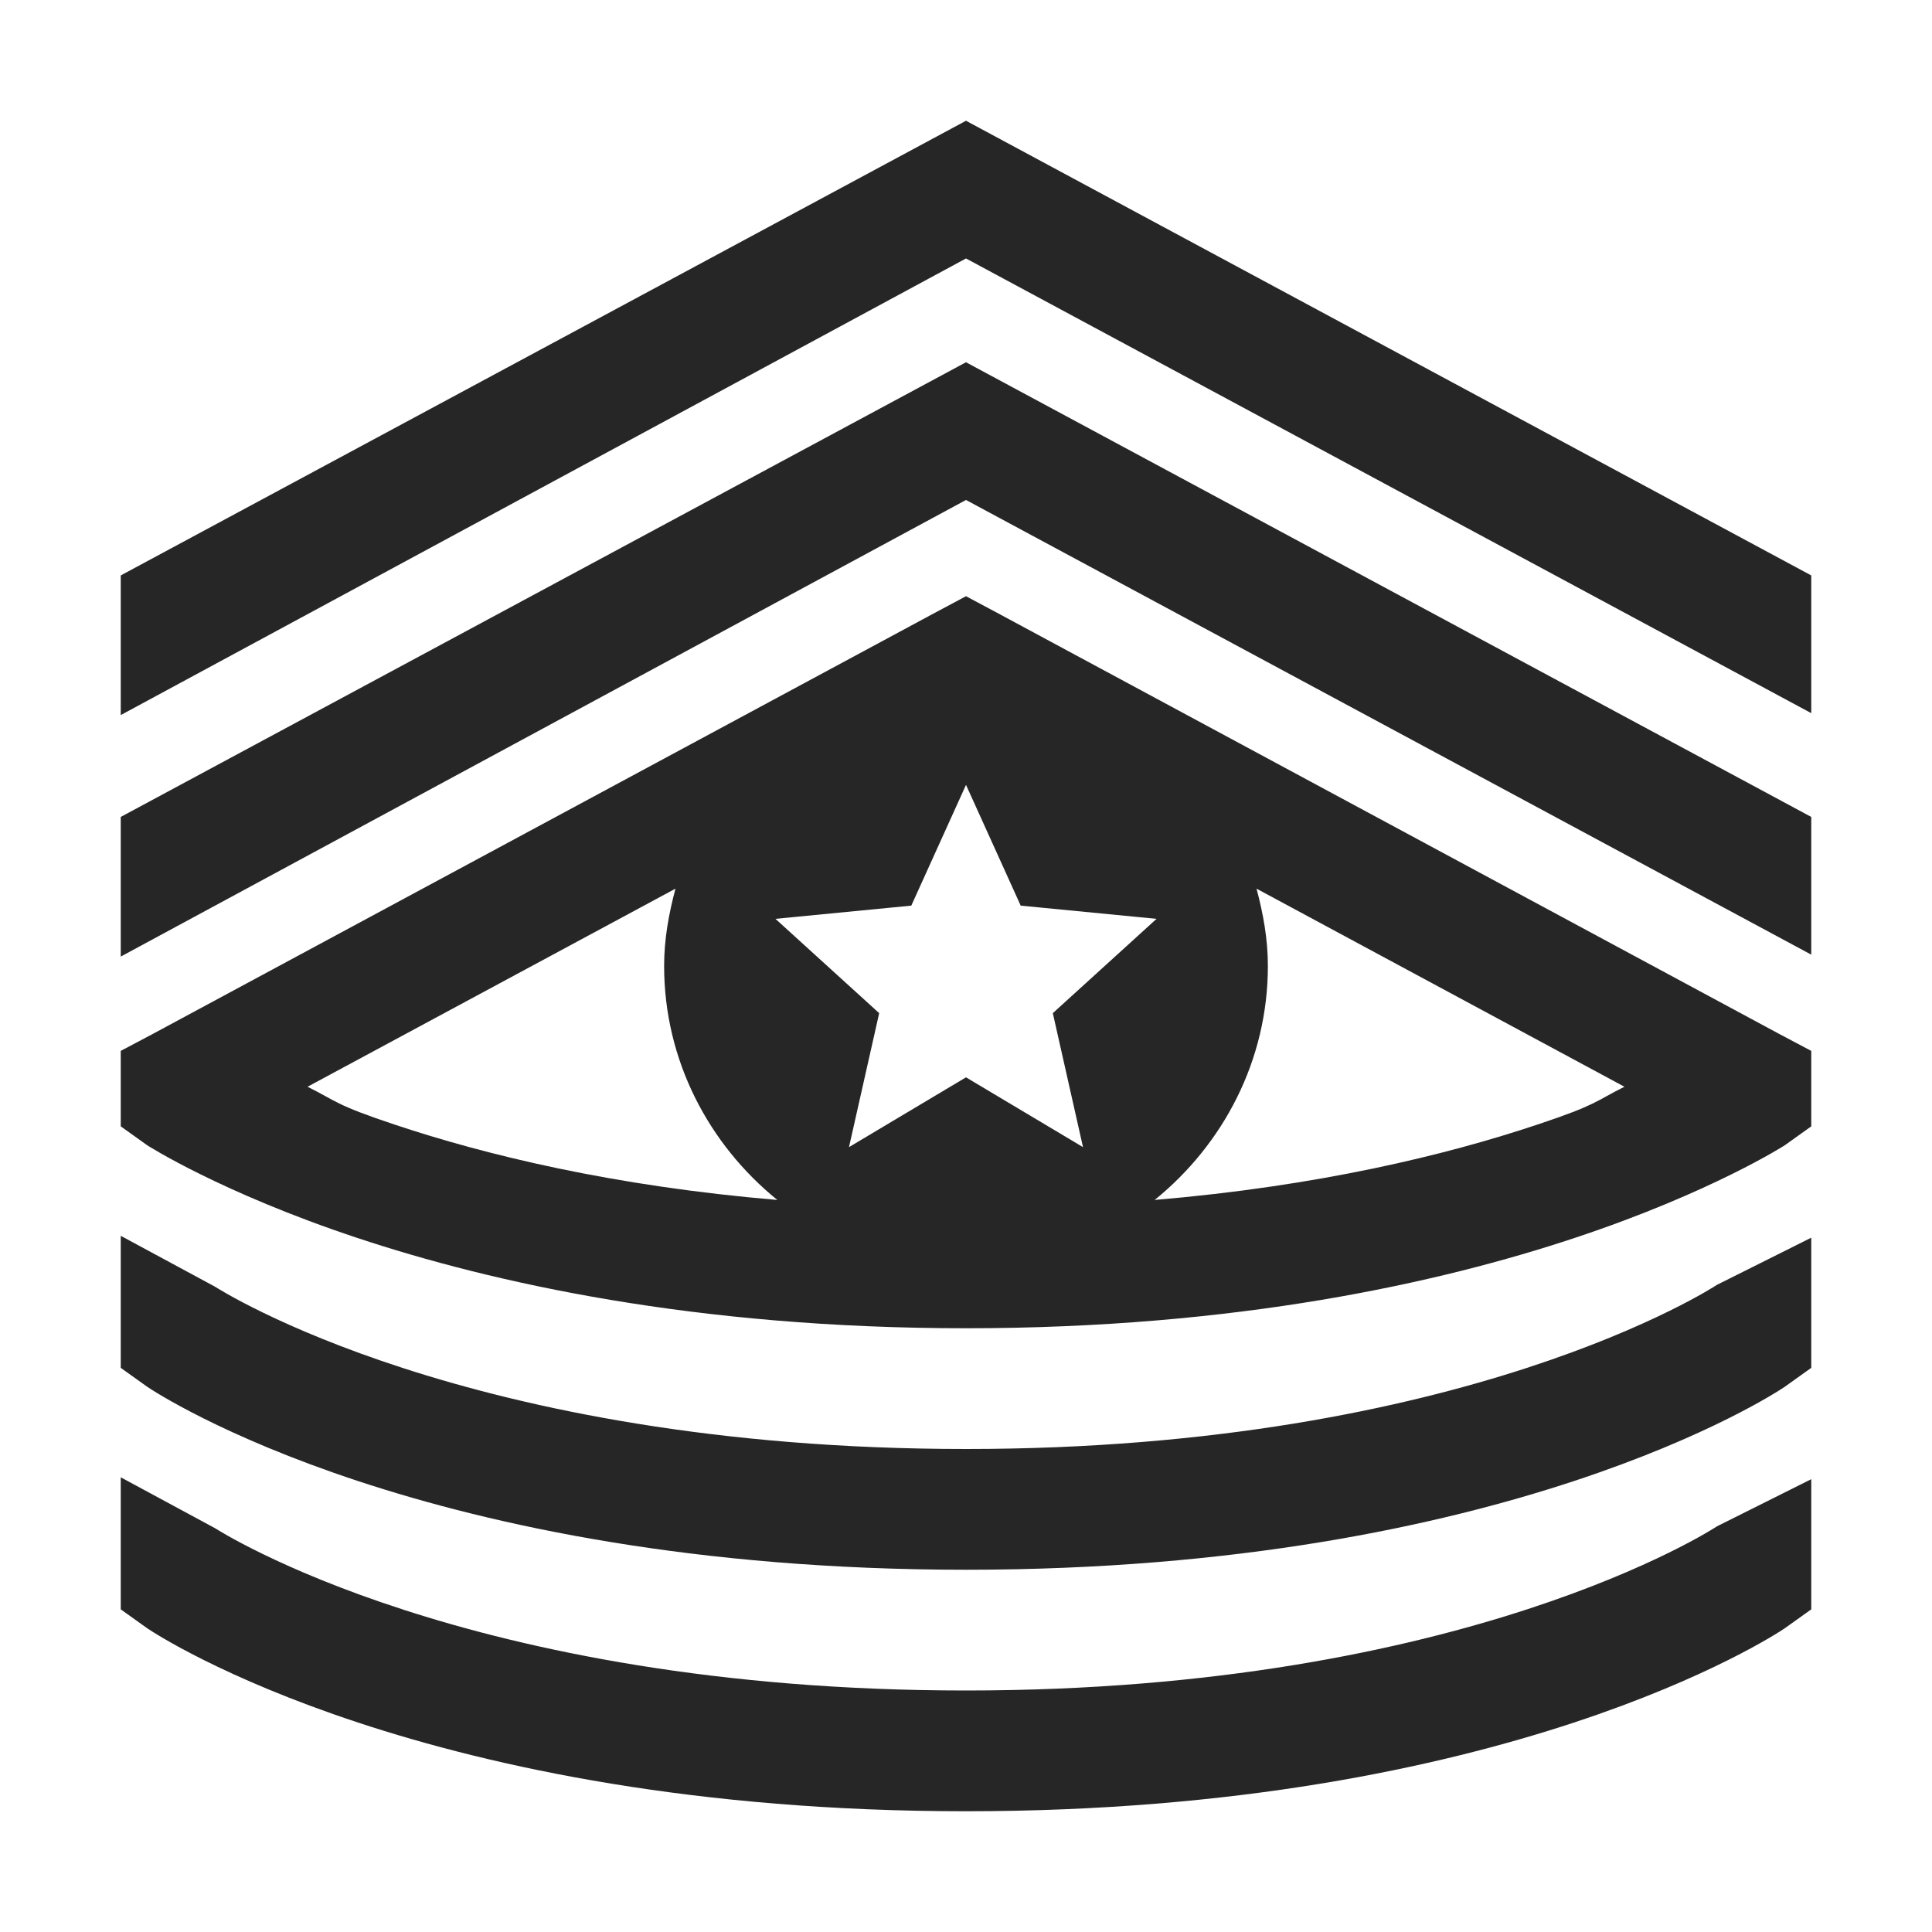 <?xml version="1.0" encoding="UTF-8"?>
<svg xmlns="http://www.w3.org/2000/svg" xmlns:xlink="http://www.w3.org/1999/xlink" viewBox="0 0 32 32" version="1.1" fill="#262626"><g id="surface1" fill="#262626"><path style=" " d="M 16 2 L 2 9.531 L 2 11.844 L 16 4.281 L 30 11.812 L 30 9.531 Z M 16 6 L 2 13.531 L 2 15.844 L 16 8.281 L 30 15.812 L 30 13.531 Z M 16 9.875 L 15.531 10.125 L 2.531 17.125 L 2 17.406 L 2 18.656 L 2.438 18.969 C 2.438 18.969 3.652 19.75 5.906 20.5 C 8.16 21.25 11.52 22 16 22 C 20.48 22 23.84 21.25 26.094 20.5 C 28.348 19.75 29.562 18.969 29.562 18.969 L 30 18.656 L 30 17.406 L 29.469 17.125 L 16.469 10.125 Z M 16 13 L 16.906 15 L 19.156 15.219 L 17.438 16.781 L 17.938 19 L 16 17.844 L 14.062 19 L 14.562 16.781 L 12.844 15.219 L 15.094 15 Z M 11.188 14.719 C 11.078 15.133 11 15.551 11 16 C 11 17.566 11.742 18.957 12.875 19.875 C 10.16 19.645 8.051 19.133 6.531 18.625 C 5.535 18.293 5.582 18.242 5.094 18 Z M 20.812 14.719 L 26.906 18 C 26.418 18.242 26.465 18.293 25.469 18.625 C 23.949 19.133 21.84 19.645 19.125 19.875 C 20.258 18.957 21 17.566 21 16 C 21 15.551 20.922 15.133 20.812 14.719 Z M 2 20.469 L 2 22.656 L 2.438 22.969 C 2.621 23.094 7.051 26 16 26 C 24.949 26 29.379 23.094 29.562 22.969 L 30 22.656 L 30 20.5 L 28.438 21.281 C 28.398 21.309 24.277 24 16 24 C 7.723 24 3.602 21.336 3.562 21.312 Z M 2 24.469 L 2 26.656 L 2.438 26.969 C 2.621 27.094 7.051 30 16 30 C 24.949 30 29.379 27.094 29.562 26.969 L 30 26.656 L 30 24.5 L 28.438 25.281 C 28.398 25.309 24.277 28 16 28 C 7.723 28 3.602 25.336 3.562 25.312 Z " fill="#262626"/></g></svg>
